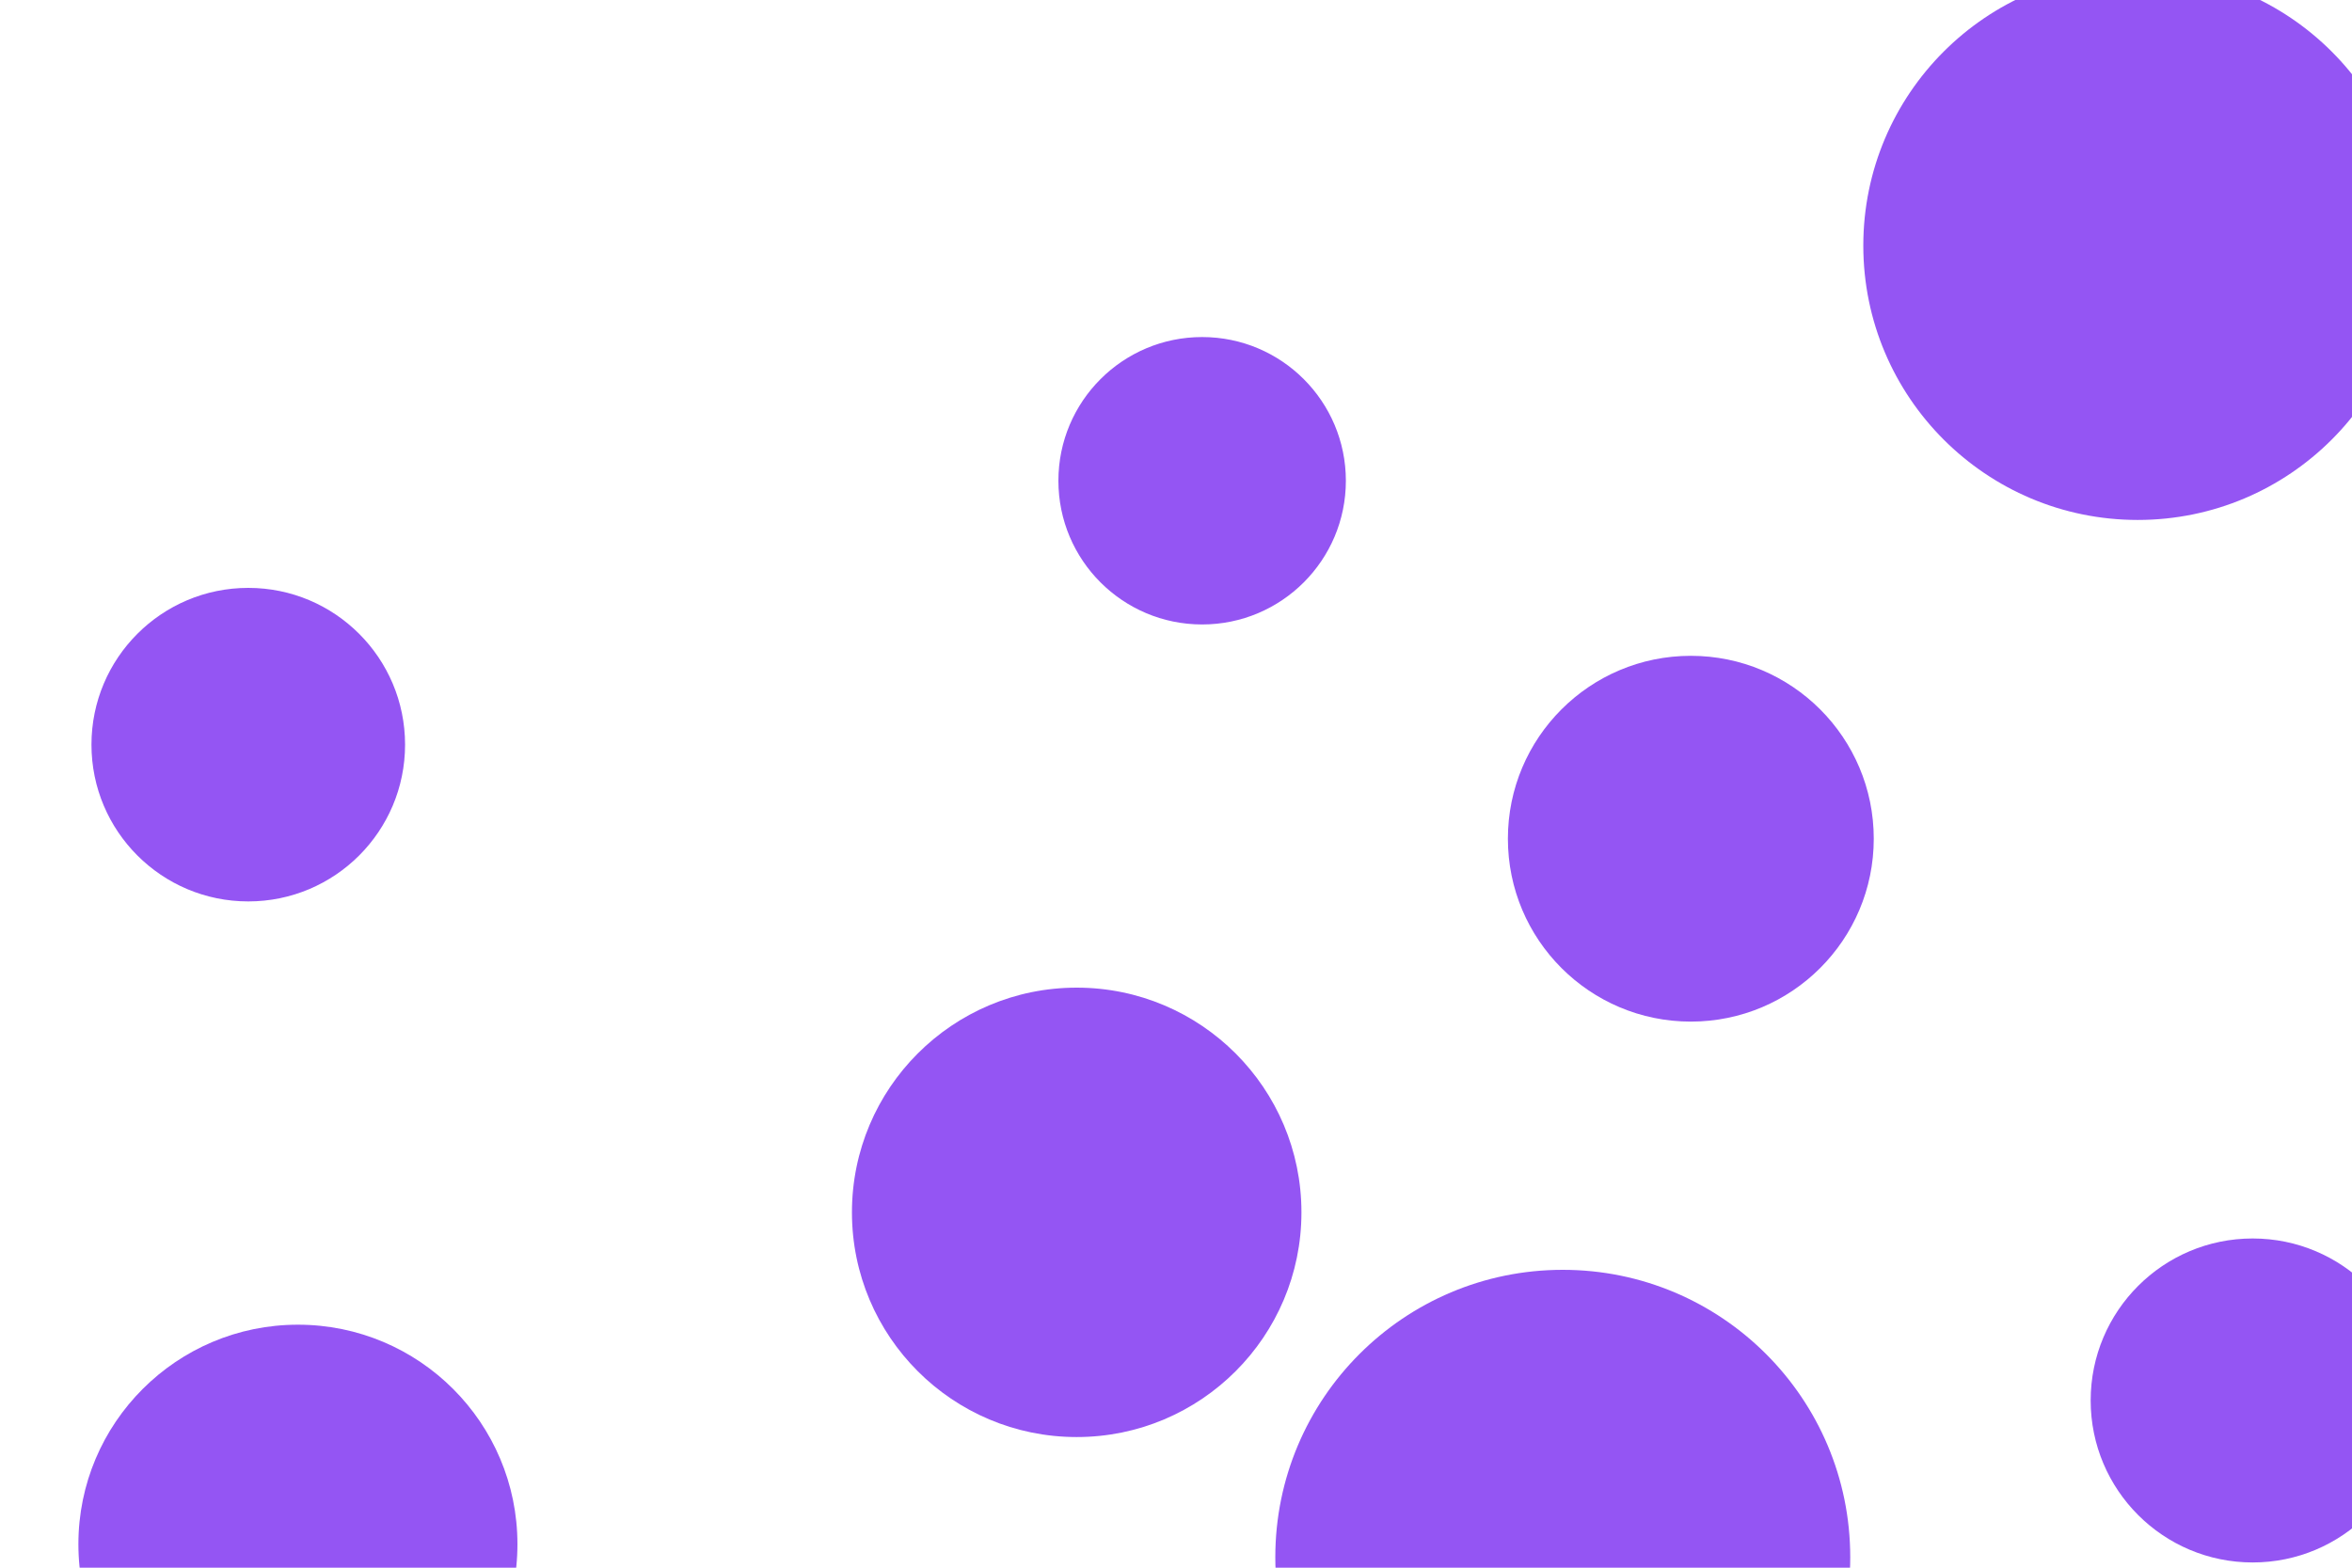 <svg id="visual" viewBox="0 0 900 600" width="900" height="600" xmlns="http://www.w3.org/2000/svg" xmlns:xlink="http://www.w3.org/1999/xlink" version="1.1"><rect x="0" y="0" width="900" height="600" fill="#FFFFFF"></rect><g fill="#9455f3"><circle r="110" cx="598" cy="596"></circle><circle r="55" cx="460" cy="184"></circle><circle r="62" cx="862" cy="536"></circle><circle r="60" cx="95" cy="285"></circle><circle r="86" cx="412" cy="464"></circle><circle r="105" cx="818" cy="94"></circle><circle r="84" cx="114" cy="591"></circle><circle r="70" cx="647" cy="321"></circle></g></svg>
